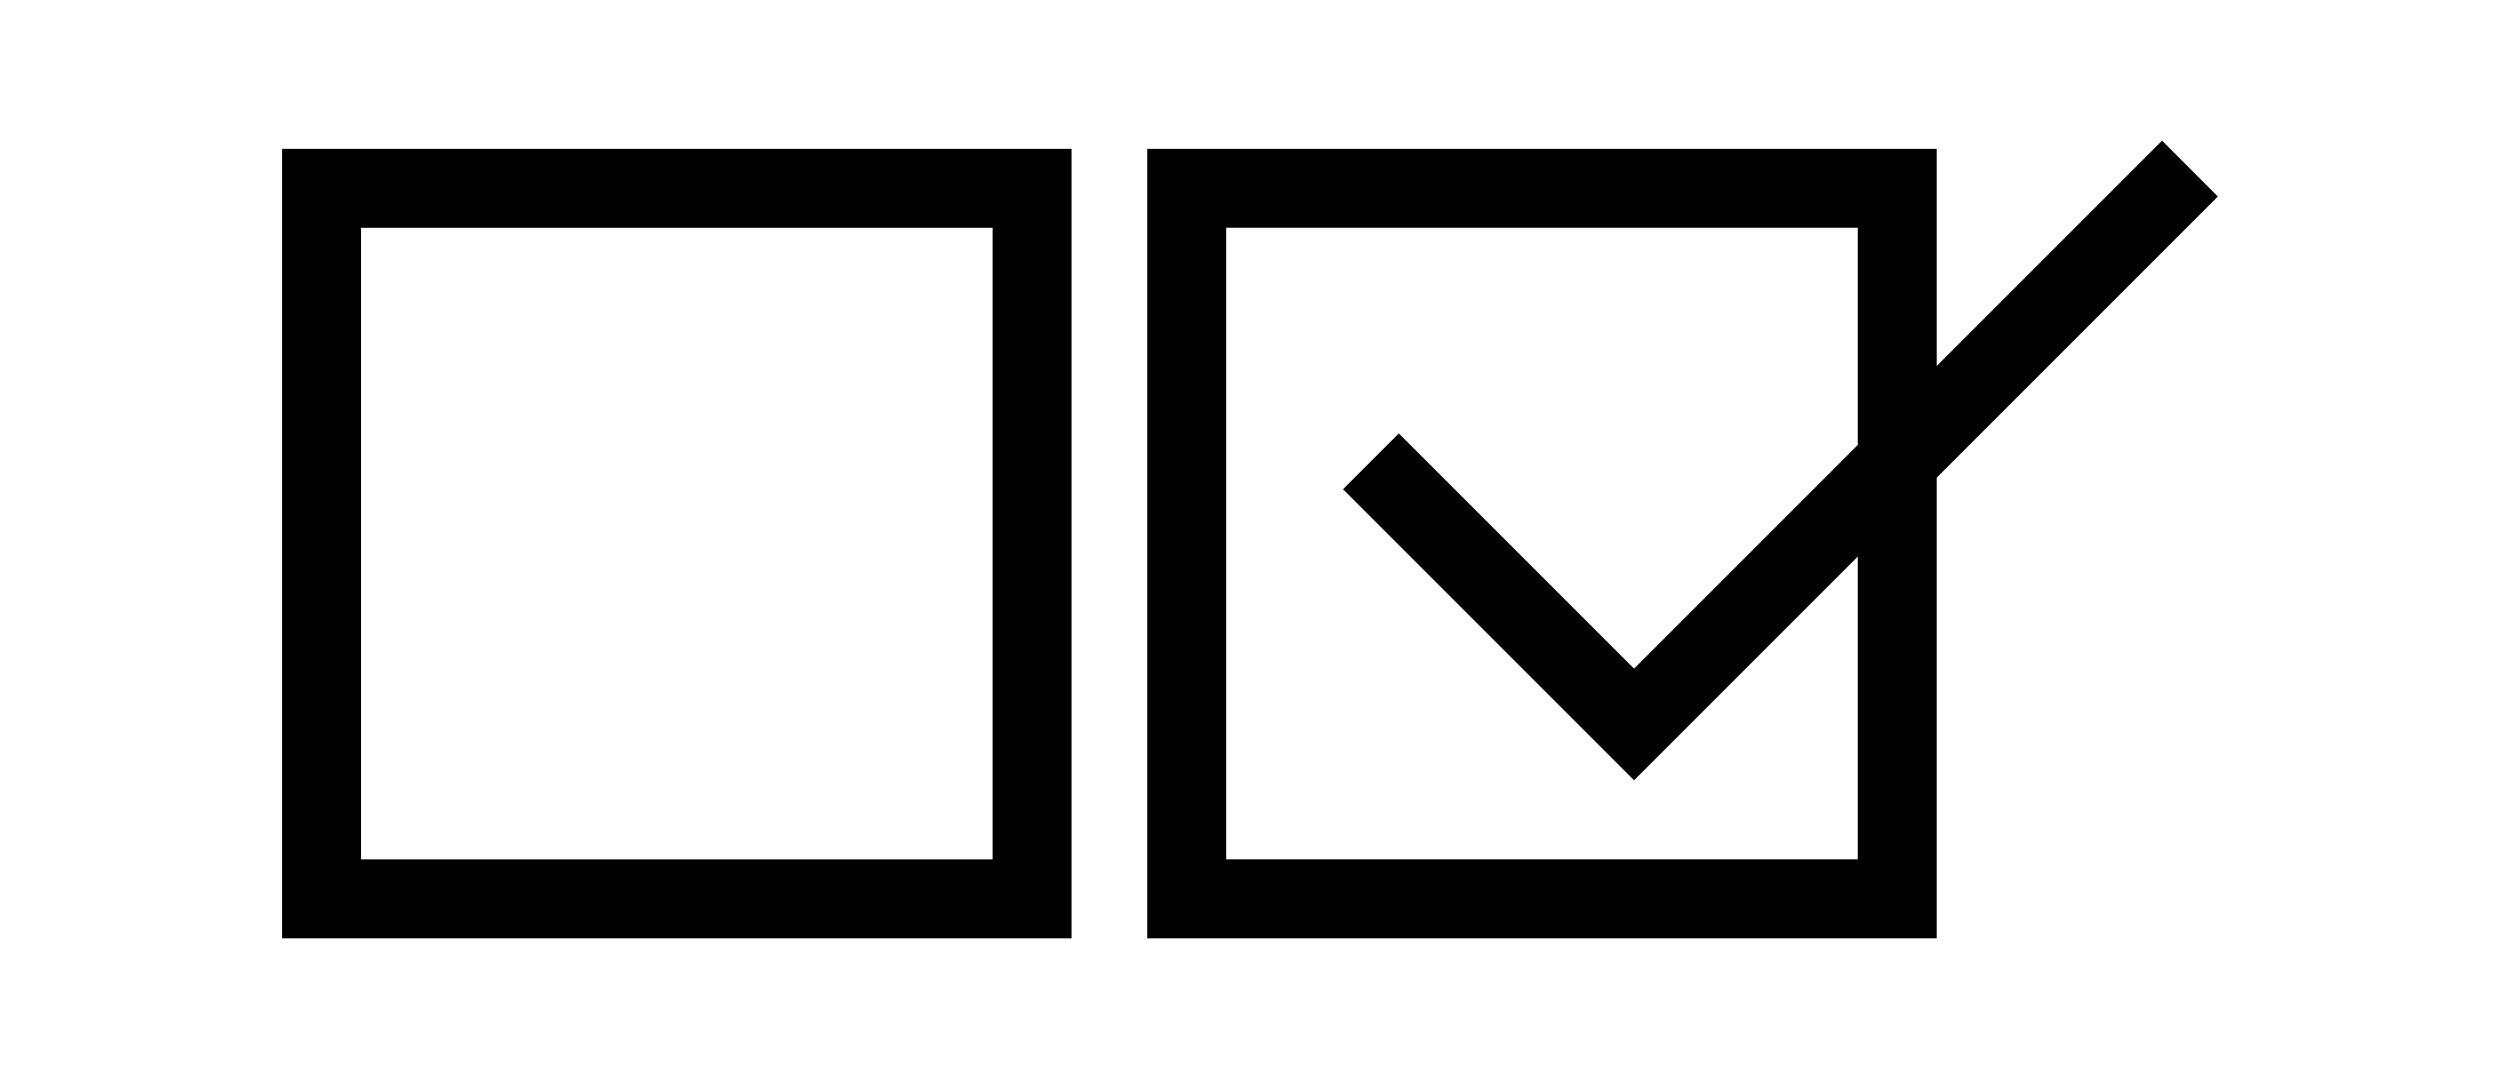 <?xml version="1.0" encoding="utf-8"?>
<!-- Generator: Adobe Illustrator 16.0.0, SVG Export Plug-In . SVG Version: 6.00 Build 0)  -->
<!DOCTYPE svg PUBLIC "-//W3C//DTD SVG 1.1//EN" "http://www.w3.org/Graphics/SVG/1.1/DTD/svg11.dtd">
<svg version="1.1" id="Layer_1" xmlns="http://www.w3.org/2000/svg" xmlns:xlink="http://www.w3.org/1999/xlink" x="0px" y="0px"
	 width="63.333px" height="27.333px" viewBox="0 0 63.333 27.333" enable-background="new 0 0 63.333 27.333" xml:space="preserve">
<g>
	<path d="M7.146,23.771h20v-20h-20V23.771z M9.146,5.771h16v16h-16V5.771z"/>
	<path d="M54.772,3.563l-5.709,5.709V3.771h-20v20h20v-11.67l7.123-7.123L54.772,3.563z M47.063,11.272l-5.667,5.667l-5.959-5.959
		l-1.414,1.414l7.373,7.373l5.667-5.667v7.67h-16v-16h16V11.272z"/>
</g>
</svg>
